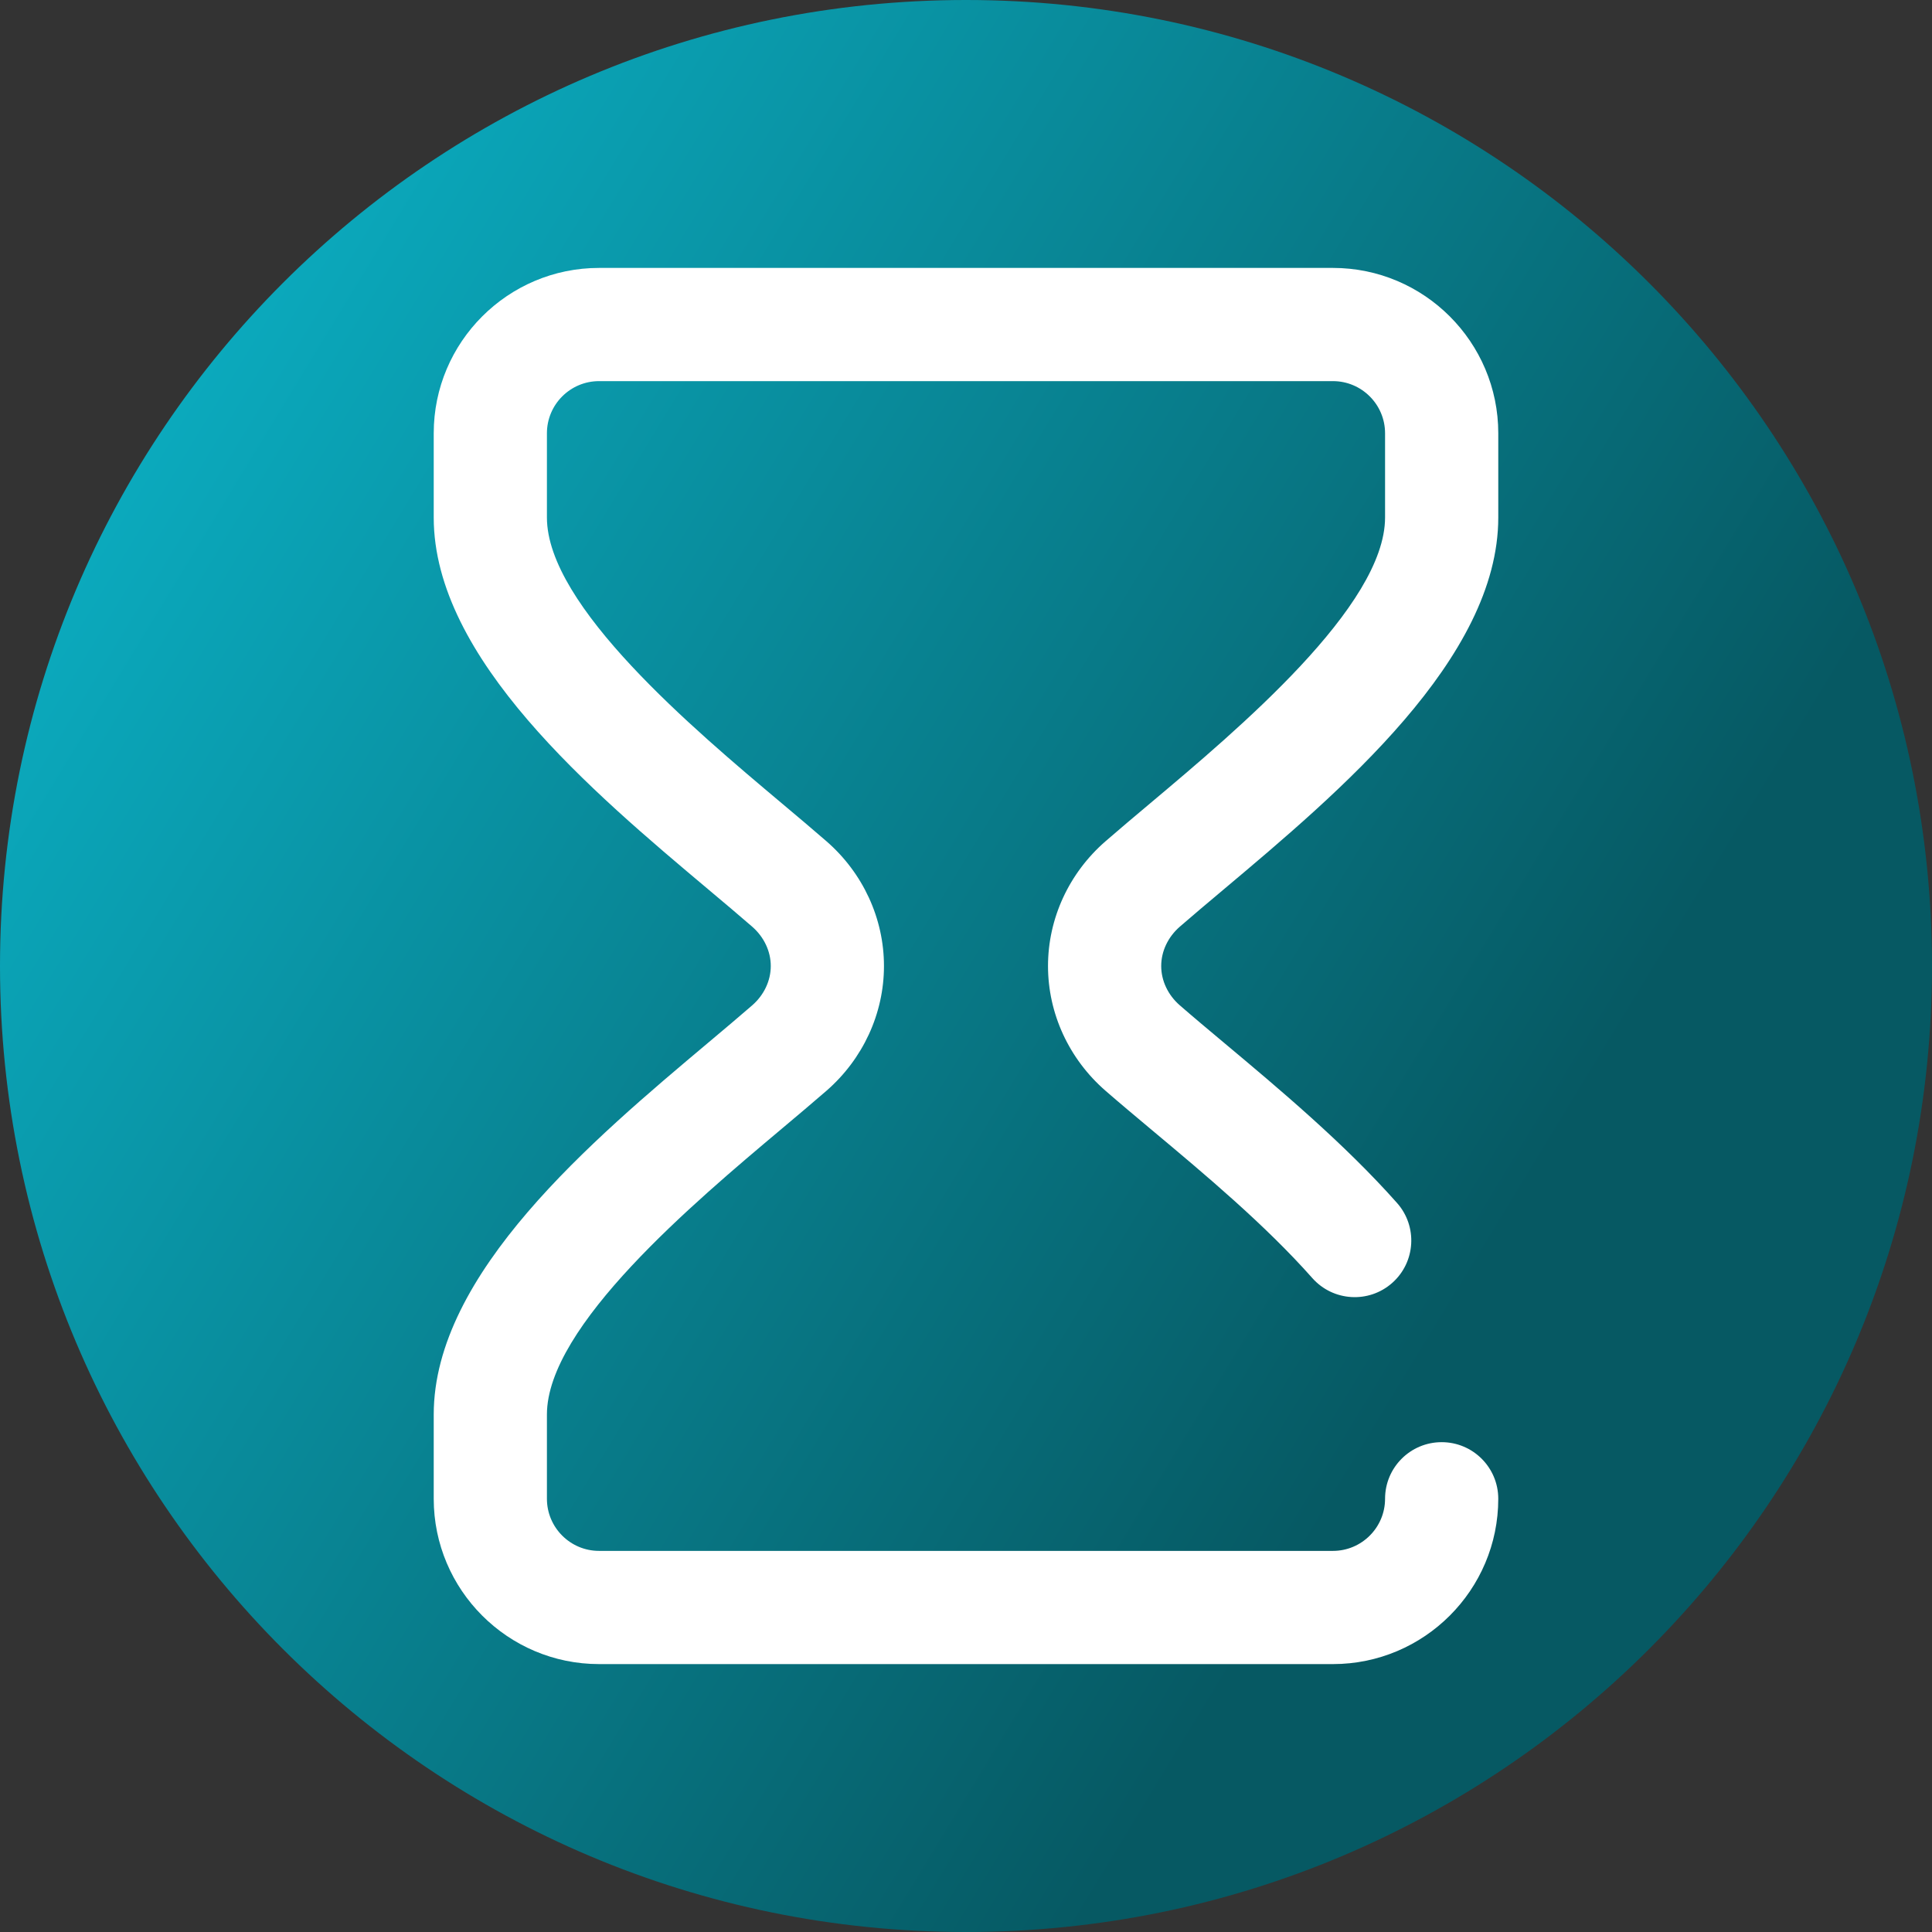 <svg viewBox="0 0 512 512" xmlns="http://www.w3.org/2000/svg" xmlns:xlink="http://www.w3.org/1999/xlink">
	<rect x="0" y="0" width="512" height="512" fill="#333333" stroke="none"/>
	<linearGradient id="a" gradientUnits="userSpaceOnUse" x1="9.5%" x2="100%" y1="13%" y2="68%">
		<stop offset="0" stop-color="#0badc1"/>
		<stop offset="0.8" stop-color="#065963"/>
	</linearGradient>
	<path d="m512 256c0 141.387-114.613 256-256 256s-256-114.613-256-256 114.613-256 256-256 256 114.613 256 256zm0 0" fill="url(#a)"/><path d="m353.246 441h-194.492c-24.16 0-43.812-19.656-43.812-43.812v-22.332c0-37.387 42.121-72.797 72.879-98.648 4.156-3.496 8.082-6.797 11.512-9.777 3.133-2.727 4.93-6.527 4.93-10.43 0-3.898-1.797-7.699-4.93-10.426-3.43-2.984-7.355-6.285-11.512-9.777-30.758-25.855-72.879-61.266-72.879-98.652v-22.332c0-24.156 19.656-43.812 43.812-43.812h194.492c24.156 0 43.812 19.656 43.812 43.812v22.332c0 37.387-42.125 72.797-72.879 98.652-4.156 3.492-8.082 6.793-11.512 9.777-3.137 2.727-4.934 6.527-4.934 10.426 0 3.902 1.797 7.703 4.934 10.426 3.559 3.098 7.656 6.527 11.996 10.16 14.07 11.777 31.578 26.434 45.57 42.219 5.492 6.199 4.922 15.68-1.277 21.176-6.199 5.496-15.68 4.922-21.176-1.277-12.508-14.113-28.375-27.395-42.375-39.109-4.449-3.73-8.656-7.246-12.43-10.531-9.688-8.426-15.242-20.477-15.242-33.062s5.555-24.637 15.242-33.059c3.621-3.152 7.641-6.531 11.898-10.109 23.258-19.551 62.184-52.273 62.184-75.688v-22.332c0-7.617-6.199-13.812-13.812-13.812h-194.492c-7.617 0-13.812 6.195-13.812 13.812v22.332c0 23.414 38.926 56.137 62.184 75.688 4.254 3.578 8.277 6.957 11.898 10.109 9.684 8.422 15.238 20.473 15.238 33.059s-5.555 24.633-15.238 33.062c-3.625 3.148-7.645 6.531-11.902 10.109-23.254 19.551-62.18 52.27-62.18 75.684v22.332c0 7.617 6.195 13.812 13.812 13.812h194.488c7.617 0 13.816-6.195 13.816-13.812 0-8.285 6.715-15 15-15 8.281 0 15 6.715 15 15 0 24.156-19.656 43.812-43.812 43.812zm0 0" fill="#fff"/></svg>